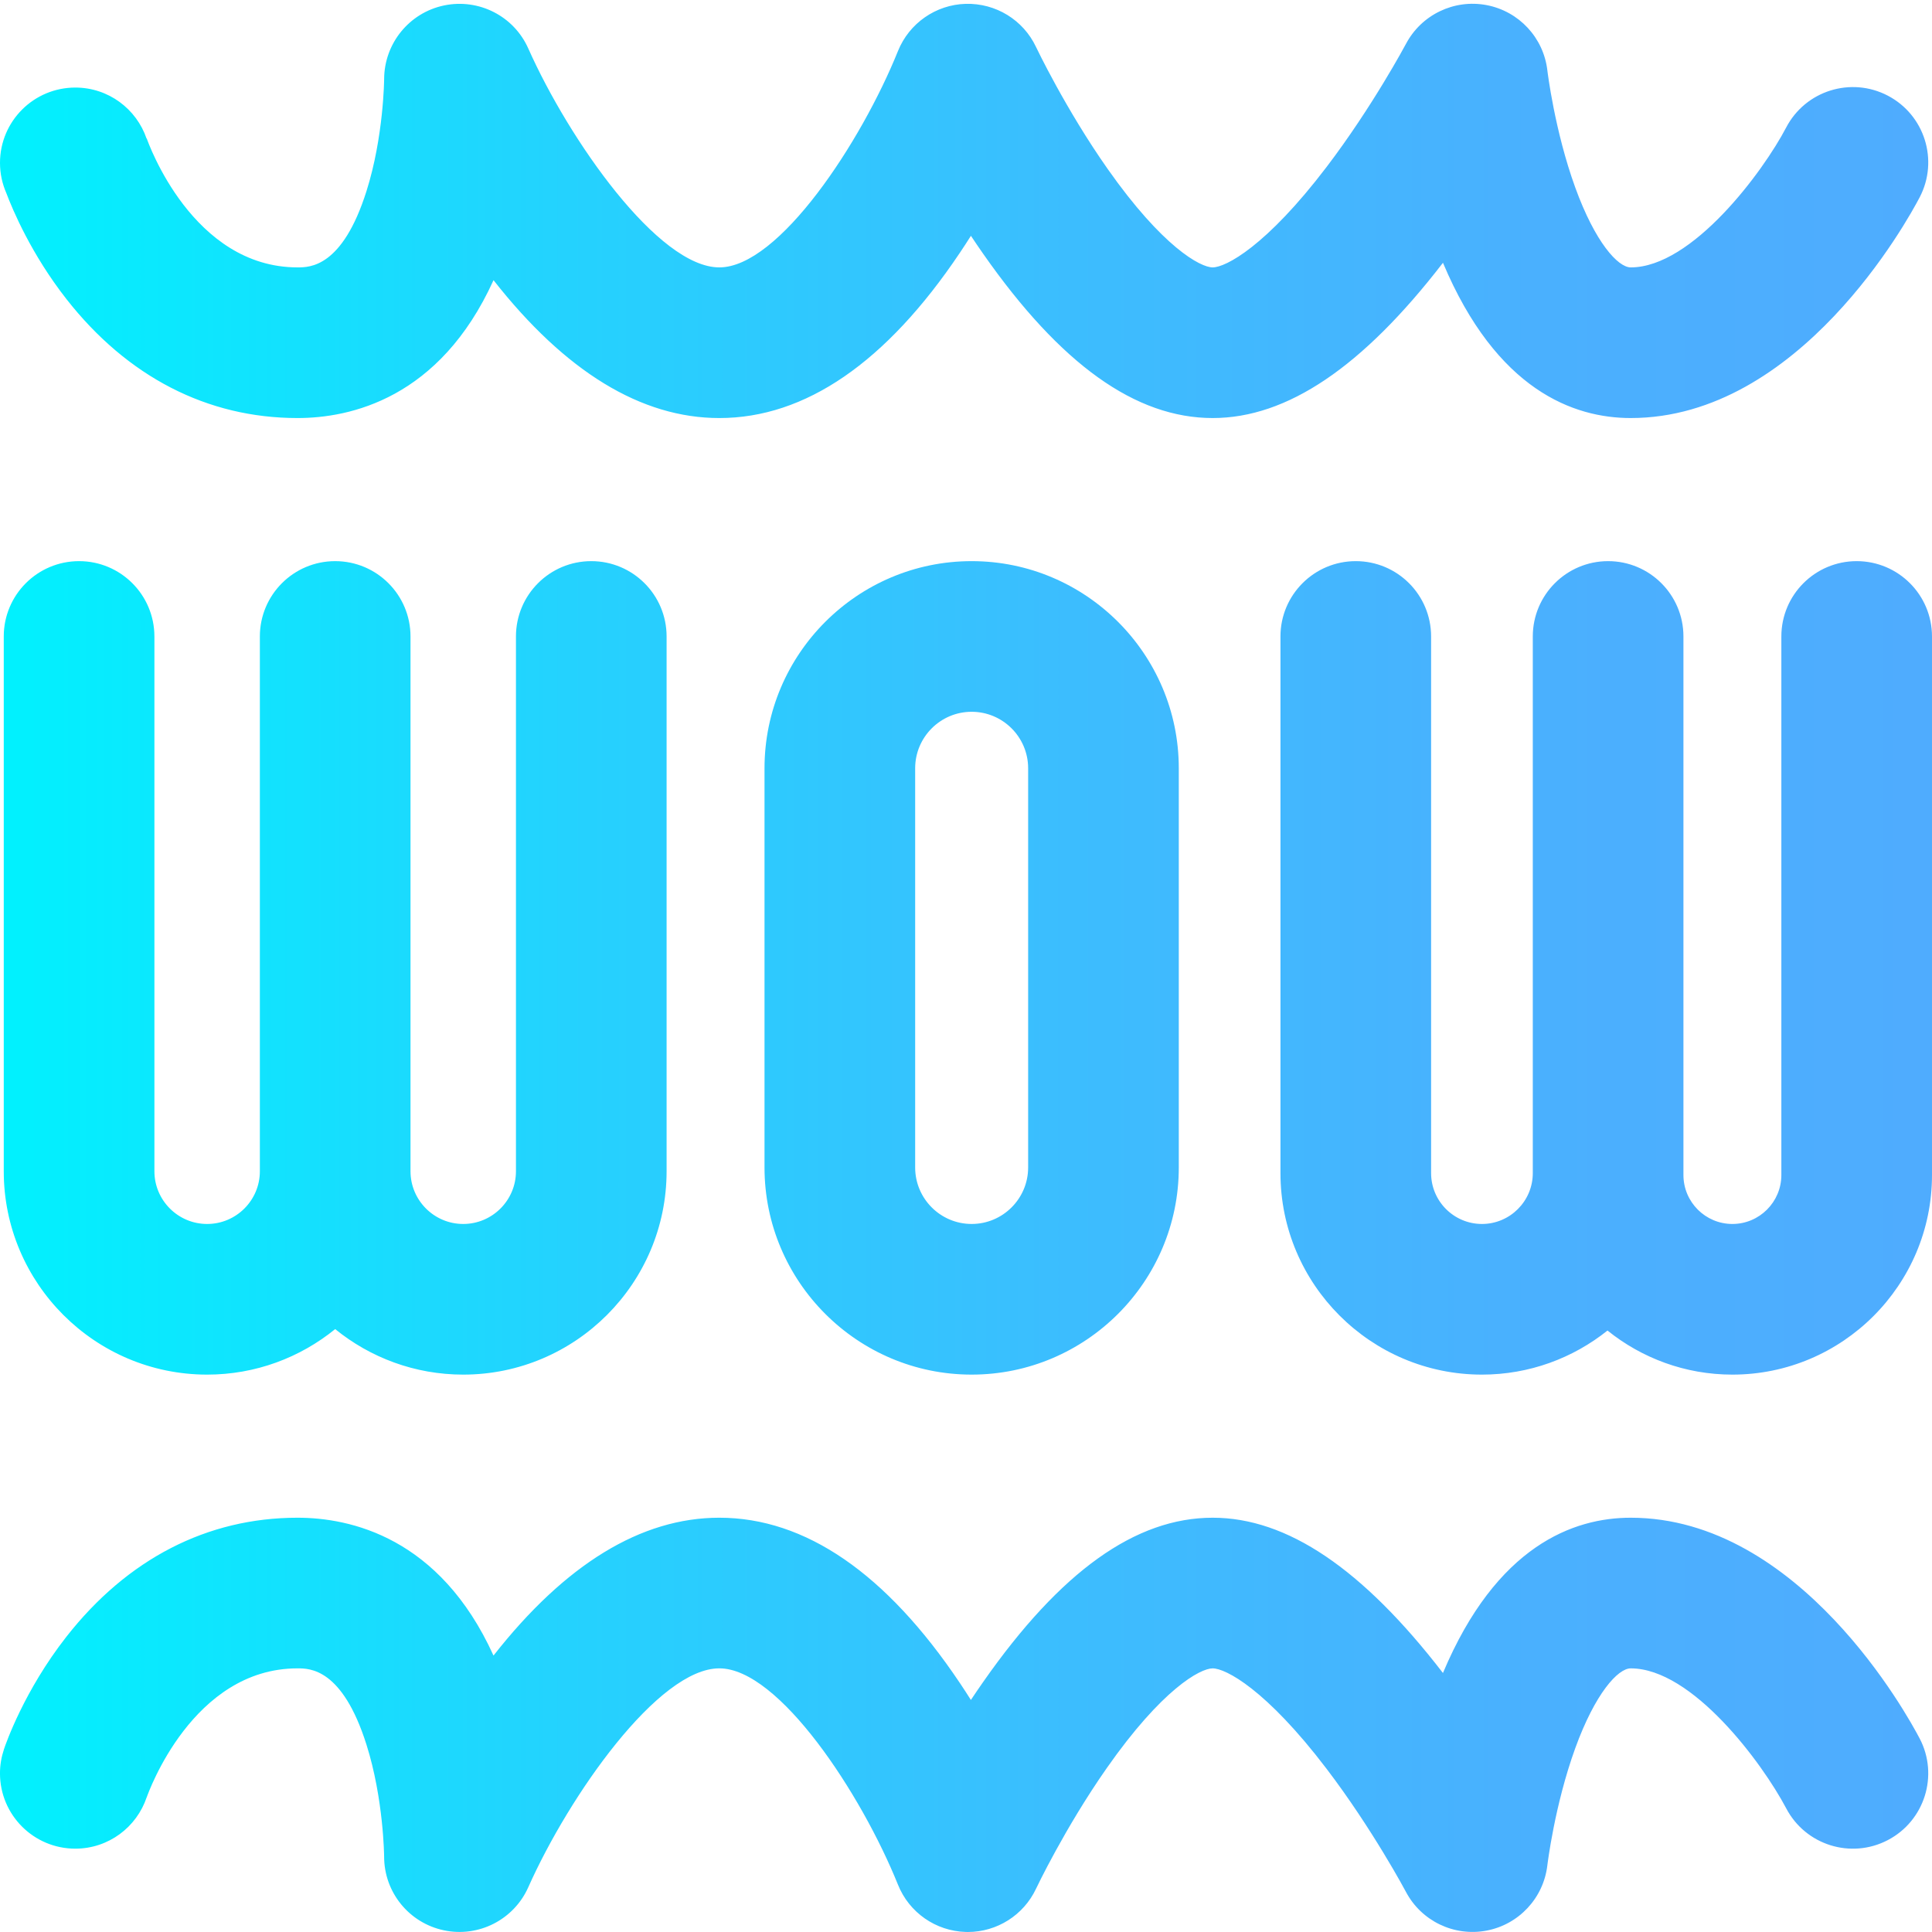 <svg height="512pt" viewBox="0 -1 512 512" width="512pt" xmlns="http://www.w3.org/2000/svg" xmlns:xlink="http://www.w3.org/1999/xlink"><linearGradient id="a" gradientUnits="userSpaceOnUse" x1="0" x2="512" y1="255.499" y2="255.499"><stop offset="0" stop-color="#00f2fe"/><stop offset=".021" stop-color="#03effe"/><stop offset=".293" stop-color="#24d2fe"/><stop offset=".554" stop-color="#3cbdfe"/><stop offset=".796" stop-color="#4ab0fe"/><stop offset="1" stop-color="#4facfe"/></linearGradient><path d="m202.605 202.598v105.797c0 30.266 24.625 54.891 54.891 54.891 30.27 0 54.895-24.625 54.895-54.891v-105.797c0-30.266-24.625-54.891-54.895-54.891-30.266 0-54.891 24.625-54.891 54.891zm69.863 0v105.797c0 8.254-6.715 14.969-14.973 14.969-8.254 0-14.969-6.715-14.969-14.969v-105.797c0-8.254 6.715-14.969 14.969-14.969 8.258 0 14.973 6.715 14.973 14.969zm239.531-34.93v142.723c0 29.168-23.73 52.895-52.898 52.895-12.52 0-24.027-4.383-33.098-11.68-9.133 7.301-20.699 11.68-33.27 11.68-29.445 0-53.398-23.953-53.398-53.395v-142.223c0-11.023 8.938-19.961 19.961-19.961 11.027 0 19.961 8.938 19.961 19.961v142.223c0 7.43 6.047 13.473 13.477 13.473s13.473-6.043 13.473-13.473v-142.223c0-11.023 8.938-19.961 19.961-19.961 11.023 0 19.961 8.938 19.961 19.961v142.723c0 7.152 5.82 12.973 12.973 12.973 7.156 0 12.977-5.82 12.977-12.973v-142.723c0-11.023 8.938-19.961 19.961-19.961 11.023 0 19.961 8.938 19.961 19.961zm-471.078 0v141.723c0 7.707 6.266 13.973 13.973 13.973 7.703 0 13.973-6.266 13.973-13.973v-141.723c0-11.023 8.934-19.961 19.961-19.961 11.023 0 19.961 8.938 19.961 19.961v141.723c0 7.707 6.266 13.973 13.973 13.973 7.703 0 13.973-6.266 13.973-13.973v-141.723c0-11.023 8.934-19.961 19.961-19.961 11.023 0 19.961 8.938 19.961 19.961v141.723c0 29.719-24.18 53.895-53.895 53.895-12.852 0-24.664-4.527-33.934-12.062-9.273 7.535-21.082 12.062-33.934 12.062-29.719 0-53.895-24.176-53.895-53.895v-141.723c0-11.023 8.934-19.961 19.961-19.961 11.023 0 19.961 8.938 19.961 19.961zm467.812 292.047c5.105 9.77 1.32 21.832-8.453 26.934-9.773 5.102-21.832 1.316-26.934-8.457-6.379-12.062-24.875-37.059-41.191-37.059-3.379 0-9.422 6.621-14.699 21.164-5.48 15.105-7.371 30.875-7.391 31.031-1.016 8.684-7.566 15.707-16.156 17.312-8.598 1.605-17.234-2.551-21.32-10.277-.078-.152-8.84-16.594-21-32.578-16.035-21.082-26.777-26.652-30.215-26.652-3.312 0-13.434 5.52-28.062 26.418-11.121 15.887-18.684 31.836-18.758 31.996-3.301 7-10.344 11.445-18.051 11.449-.199 0-.398-.004-.602-.012-7.941-.238-14.984-5.16-17.934-12.539-9.68-24.016-31.52-57.316-47.34-57.316-16.164 0-39.785 33.688-50.625 58.008-3.832 8.609-13.172 13.375-22.391 11.41-9.219-1.957-15.812-10.086-15.812-19.512 0-.105-.125-15.312-4.684-29.707-6.395-20.195-15.023-20.195-18.27-20.195-27.77 0-39.504 32.859-39.992 34.258l.039-.109-.012-.004c-2.648 7.922-10.109 13.637-18.922 13.637-11.023 0-19.961-8.934-19.961-19.961 0-2.211.375-4.332 1.039-6.324h-.008c.52-1.559 5.406-15.625 16.566-29.875 16.164-20.633 37.344-31.543 61.25-31.543 13.863 0 37.672 5.082 51.941 36.531 19.035-24.25 39.137-36.531 59.84-36.531 22.789 0 44.23 14.727 63.73 43.77 1.016 1.512 1.996 3.023 2.945 4.523 1.066-1.605 2.168-3.223 3.305-4.844 20.461-29.238 40.34-43.449 60.766-43.449 19.711 0 39.688 13.469 61.027 41.148 14.215-33.789 34.656-41.148 49.754-41.148 44.738 0 73.453 52.516 76.578 58.504zm-507.074-409.594c-1.062-2.438-1.66-5.125-1.66-7.957 0-11.027 8.938-19.961 19.961-19.961 8.77 0 16.203 5.664 18.883 13.523l.051-.016-.039-.109c.488 1.398 12.223 34.258 39.992 34.258 3.246 0 11.875 0 18.27-20.195 4.559-14.391 4.684-29.602 4.684-29.754.047-9.414 6.664-17.543 15.879-19.469 9.215-1.922 18.523 2.824 22.332 11.43 10.828 24.301 34.453 57.988 50.617 57.988 15.816 0 37.66-33.301 47.344-57.34 2.969-7.359 10.016-12.277 17.949-12.504 7.949-.207 15.25 4.25 18.633 11.43.07.148 7.855 16.508 19.031 32.387 14.488 20.586 24.512 26.027 27.785 26.027 3.441 0 14.18-5.57 30.219-26.656 12.156-15.98 20.918-32.422 21.008-32.586 4.098-7.73 12.754-11.895 21.348-10.27s15.133 8.652 16.125 17.344c.016.129 1.906 15.898 7.387 31 5.277 14.543 11.32 21.168 14.699 21.168 16.34 0 35.129-25.449 41.191-37.062 5.102-9.77 17.16-13.555 26.934-8.453 9.77 5.102 13.555 17.16 8.453 26.934-3.125 5.988-31.844 58.504-76.578 58.504-15.098 0-35.543-7.355-49.758-41.148-21.34 27.68-41.316 41.148-61.027 41.148-20.426 0-40.301-14.211-60.766-43.449-1.137-1.621-2.234-3.238-3.301-4.844-.949 1.5-1.934 3.012-2.949 4.523-19.5 29.043-40.941 43.77-63.73 43.77-20.699 0-40.805-12.281-59.84-36.535-14.27 31.453-38.078 36.535-51.938 36.535-23.906 0-45.09-10.91-61.254-31.543-9.309-11.887-14.25-23.641-15.934-28.117zm0 0" fill="url(#a)"/></svg>